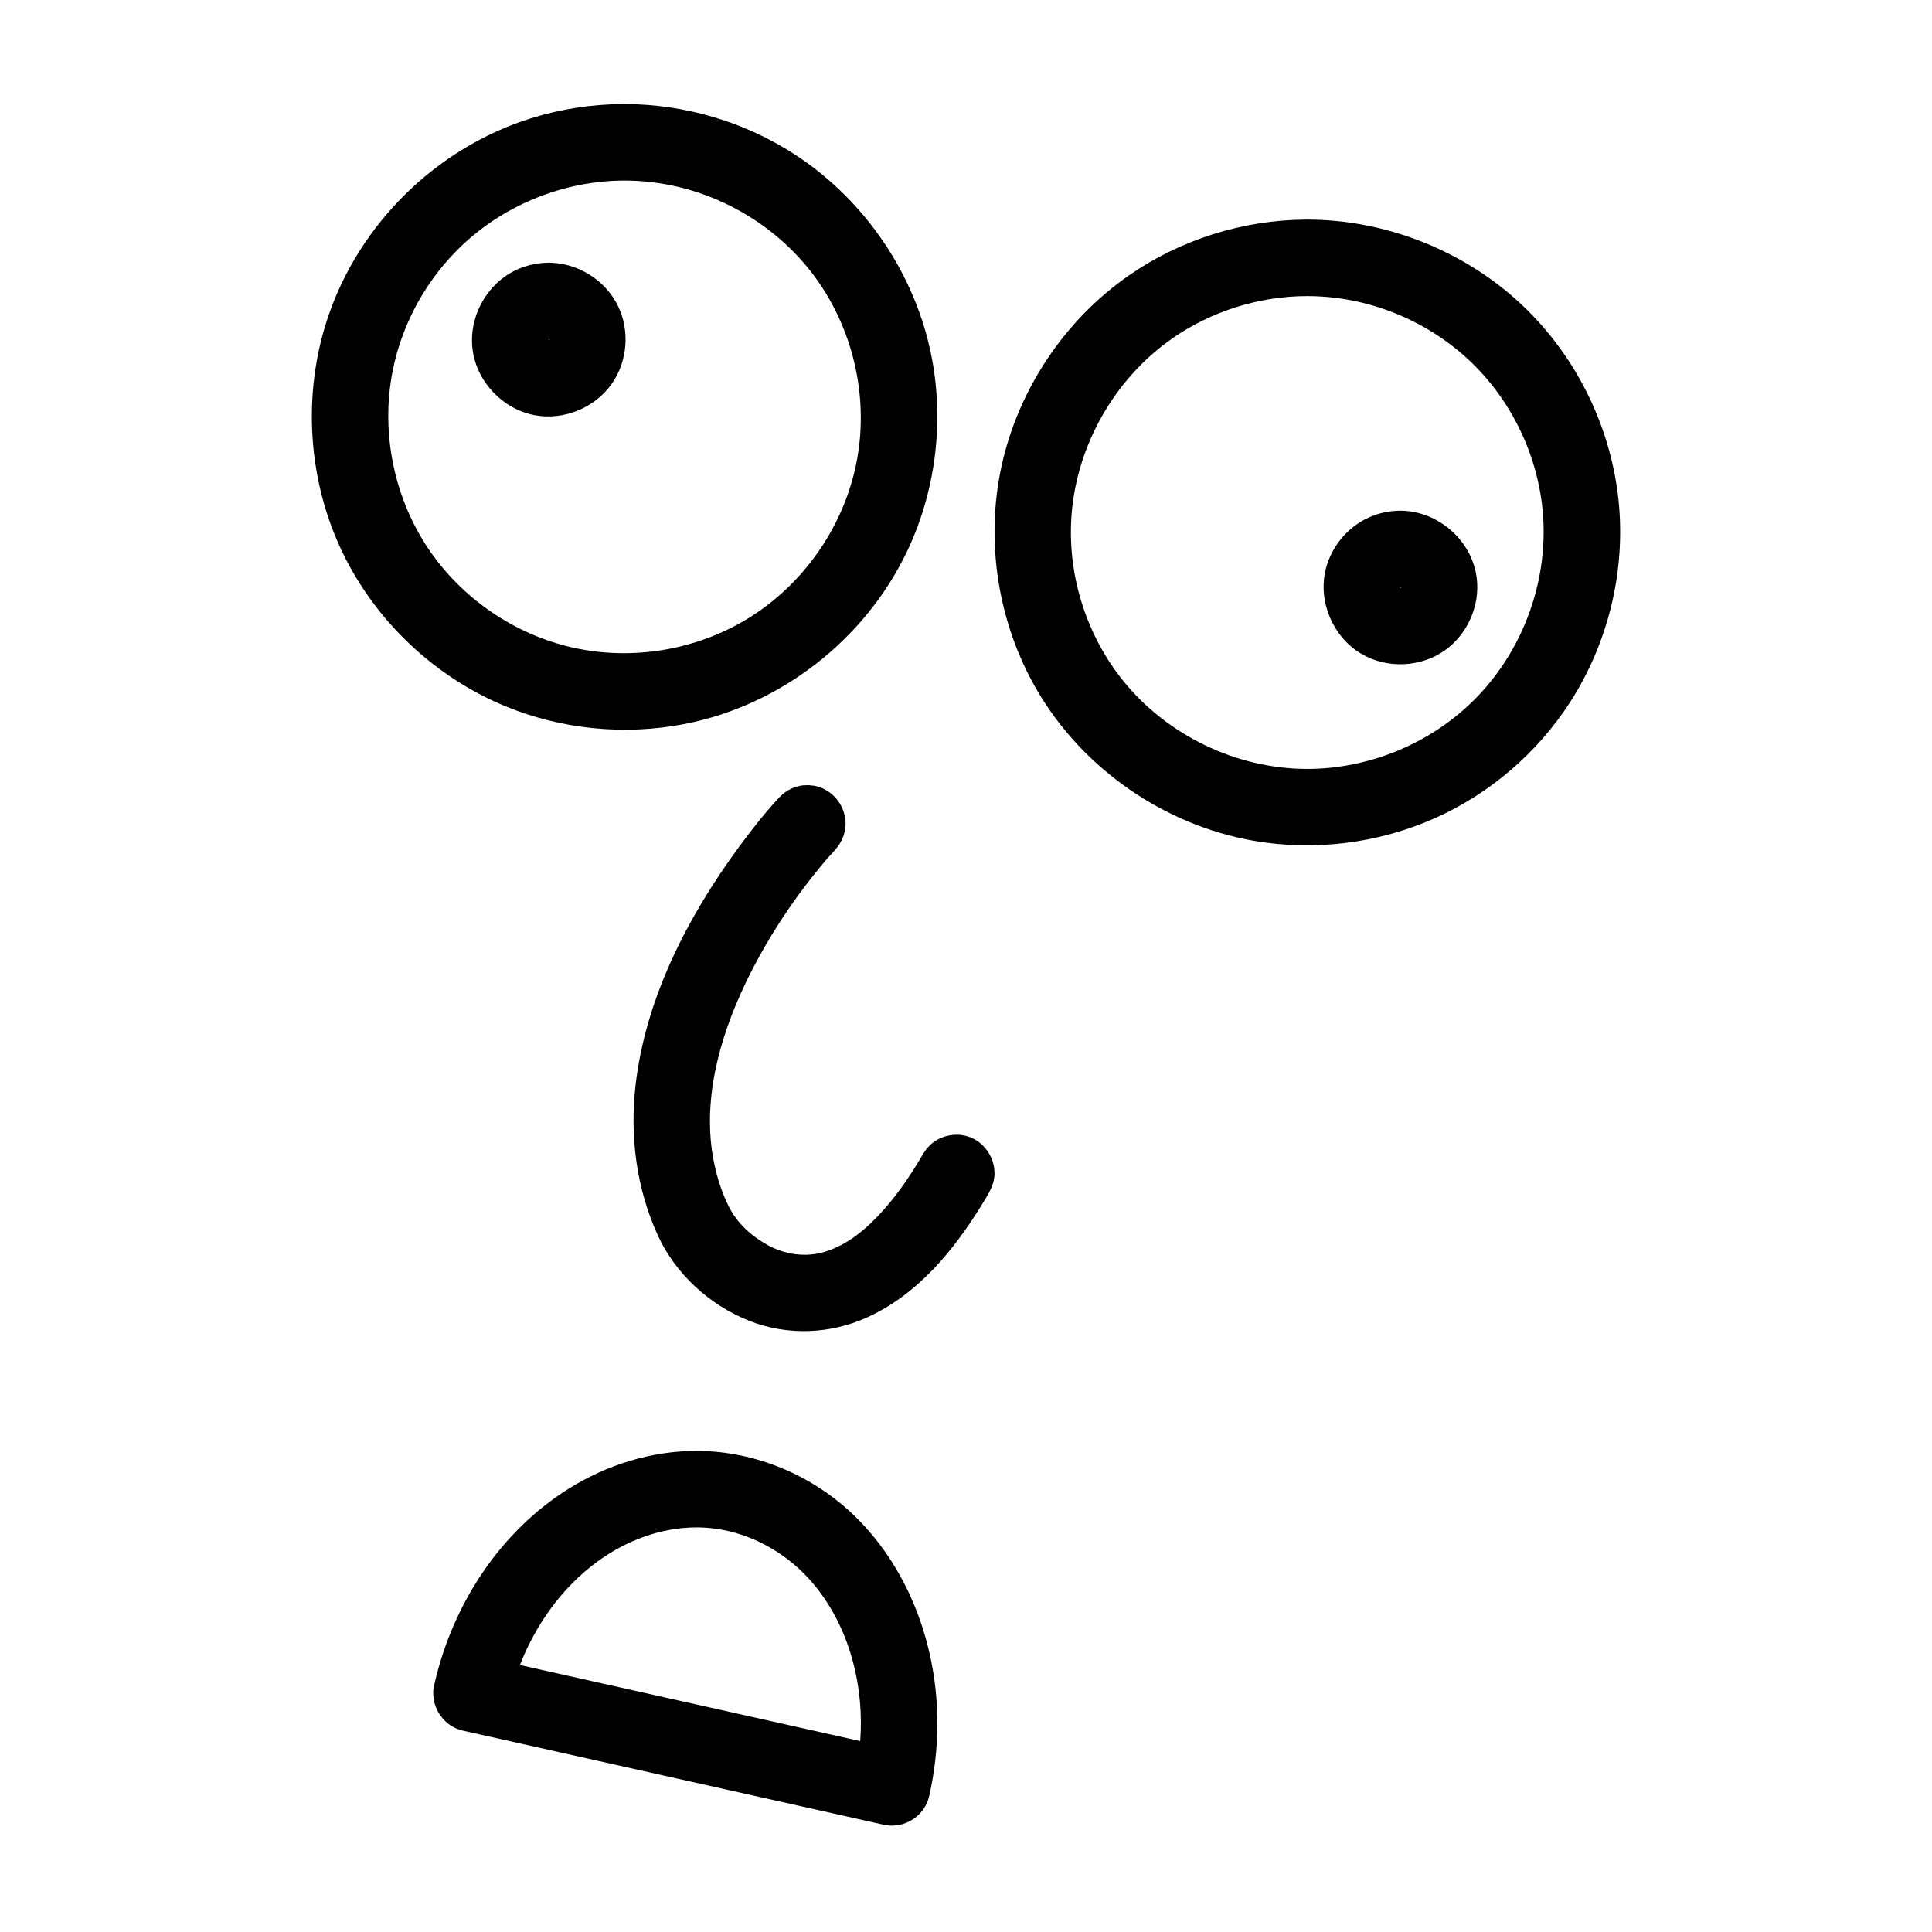 <?xml version="1.0" encoding="UTF-8" standalone="no"?><!DOCTYPE svg PUBLIC "-//W3C//DTD SVG 1.1//EN" "http://www.w3.org/Graphics/SVG/1.1/DTD/svg11.dtd"><svg width="100%" height="100%" viewBox="0 0 101 101" version="1.1" xmlns="http://www.w3.org/2000/svg" xmlns:xlink="http://www.w3.org/1999/xlink" xml:space="preserve" xmlns:serif="http://www.serif.com/" style="fill-rule:evenodd;clip-rule:evenodd;stroke-linejoin:round;stroke-miterlimit:2;"><rect id="_61---dazed-and-confused" serif:id="61 - dazed and confused" x="0.5" y="0.44" width="100" height="100" style="fill:none;"/><g><path d="M73.246,26.697c1.9,0.023 3.706,1.511 3.955,3.531c0.176,1.43 -0.483,2.938 -1.679,3.779c-1.256,0.884 -3.029,0.971 -4.384,0.155c-1.45,-0.872 -2.242,-2.701 -1.838,-4.382c0.285,-1.182 1.133,-2.217 2.246,-2.723c0.532,-0.241 1.108,-0.363 1.7,-0.36Zm-0.036,3.999c-0.028,0.002 -0.008,0.082 0.019,0.03c0.007,-0.014 -0.017,-0.03 -0.019,-0.03Z"/><path d="M28.717,13.733c1.481,0.015 2.922,0.898 3.586,2.255c0.63,1.285 0.513,2.903 -0.334,4.094c-0.879,1.235 -2.489,1.907 -4.012,1.625c-1.635,-0.304 -3.021,-1.703 -3.25,-3.418c-0.225,-1.682 0.714,-3.469 2.329,-4.199c0.526,-0.238 1.111,-0.358 1.681,-0.357Zm-0.026,4c-0.022,-0 0.043,0.09 0.021,0.015c-0.002,-0.008 -0.01,-0.015 -0.021,-0.015Z"/><path d="M42.566,41.077c0.092,0.024 0.186,0.041 0.276,0.072c0.809,0.272 1.395,1.092 1.361,1.972c-0.015,0.381 -0.14,0.756 -0.359,1.068c-0.202,0.29 -0.463,0.534 -0.694,0.808c-1.65,1.949 -3.078,4.108 -4.18,6.411c-1.397,2.92 -2.275,6.209 -1.651,9.329c0.162,0.808 0.415,1.607 0.781,2.338c0.419,0.84 1.155,1.524 1.995,1.994c0.908,0.509 1.994,0.686 3.033,0.369c1.211,-0.369 2.208,-1.233 3.038,-2.16c0.809,-0.902 1.491,-1.919 2.096,-2.965l0.161,-0.236c0.064,-0.07 0.123,-0.145 0.192,-0.211c0.551,-0.525 1.413,-0.692 2.123,-0.407c0.794,0.319 1.329,1.186 1.245,2.048c-0.046,0.486 -0.314,0.914 -0.58,1.35c-1.518,2.495 -3.429,4.822 -6.093,6.023c-1.922,0.868 -4.175,0.955 -6.167,0.158c-2.074,-0.83 -3.842,-2.457 -4.759,-4.467c-1.101,-2.412 -1.465,-5.125 -1.163,-7.803c0.511,-4.534 2.696,-8.785 5.377,-12.446c0.665,-0.909 1.36,-1.794 2.124,-2.62l0.023,-0.025l0.21,-0.193c0.078,-0.054 0.152,-0.114 0.234,-0.162c0.165,-0.097 0.342,-0.17 0.527,-0.217c0.247,-0.062 0.313,-0.051 0.566,-0.059c0.094,0.011 0.189,0.021 0.284,0.031Z"/><path d="M36.432,75.848c3.057,0.009 6.09,1.277 8.308,3.463c2.847,2.805 4.301,6.879 4.263,10.928c-0.011,1.221 -0.155,2.439 -0.421,3.634l-0.081,0.273c-0.106,0.23 -0.122,0.296 -0.276,0.499c-0.342,0.453 -0.887,0.751 -1.463,0.789c-0.254,0.017 -0.318,-0.006 -0.568,-0.043l-21.98,-4.914c-0.243,-0.072 -0.31,-0.078 -0.533,-0.202c-0.584,-0.323 -0.983,-0.952 -1.027,-1.62c-0.018,-0.281 -0.008,-0.336 0.066,-0.659c0.961,-4.169 3.451,-7.946 7.003,-10.167c1.99,-1.245 4.301,-1.975 6.667,-1.981c0.014,0 0.028,0 0.042,0Zm-0.036,4c-1.857,0.004 -3.676,0.693 -5.185,1.801c-1.837,1.349 -3.215,3.293 -4.028,5.391l-0.001,0.003l17.789,3.976c0.203,-2.779 -0.494,-5.675 -2.187,-7.892c-1.49,-1.952 -3.812,-3.253 -6.304,-3.279c-0.028,-0 -0.056,-0 -0.084,-0Z"/><path d="M68.364,11.48c3.972,0.007 7.942,1.532 10.911,4.196c2.993,2.684 4.928,6.492 5.34,10.508c0.374,3.651 -0.537,7.415 -2.52,10.5c-1.713,2.665 -4.219,4.821 -7.12,6.105c-2.944,1.304 -6.28,1.719 -9.447,1.162c-4.663,-0.819 -8.915,-3.753 -11.316,-7.87c-2.045,-3.507 -2.722,-7.797 -1.844,-11.762c0.88,-3.976 3.299,-7.596 6.649,-9.921c2.693,-1.869 5.95,-2.899 9.246,-2.918c0.034,0 0.068,0 0.101,0Zm-0.042,3.999c-2.494,0.007 -4.976,0.783 -7.024,2.204c-3.106,2.156 -5.127,5.795 -5.302,9.586c-0.138,2.977 0.846,6.005 2.732,8.335c2.304,2.846 5.917,4.583 9.576,4.593c3.319,0.009 6.614,-1.379 8.918,-3.769c2.485,-2.575 3.782,-6.248 3.414,-9.836c-0.307,-2.997 -1.744,-5.863 -3.976,-7.889c-2.23,-2.025 -5.203,-3.199 -8.224,-3.223c-0.038,-0.001 -0.076,-0.001 -0.114,-0.001Z"/><path d="M32.675,5.44c3.139,0.008 6.282,0.938 8.913,2.66c3.661,2.395 6.304,6.295 7.128,10.627c0.646,3.399 0.185,6.999 -1.305,10.113c-2.191,4.58 -6.57,8.023 -11.619,9.008c-3.135,0.612 -6.447,0.284 -9.393,-0.936c-3.68,-1.525 -6.762,-4.441 -8.491,-8.027c-1.83,-3.796 -2.115,-8.316 -0.754,-12.333c1.639,-4.841 5.633,-8.802 10.585,-10.361c1.562,-0.491 3.186,-0.742 4.831,-0.751c0.035,-0 0.07,-0 0.105,-0Zm-0.046,3.999c-3.077,0.008 -6.145,1.212 -8.408,3.325c-1.875,1.751 -3.192,4.094 -3.692,6.616c-0.648,3.267 0.083,6.782 2.011,9.519c1.814,2.574 4.637,4.42 7.732,5.024c3.087,0.602 6.394,-0.02 9.048,-1.728c2.972,-1.913 5.063,-5.127 5.562,-8.651c0.461,-3.254 -0.434,-6.68 -2.445,-9.286c-2.275,-2.949 -5.899,-4.786 -9.688,-4.818c-0.04,-0.001 -0.08,-0.001 -0.12,-0.001Z"/></g></svg>